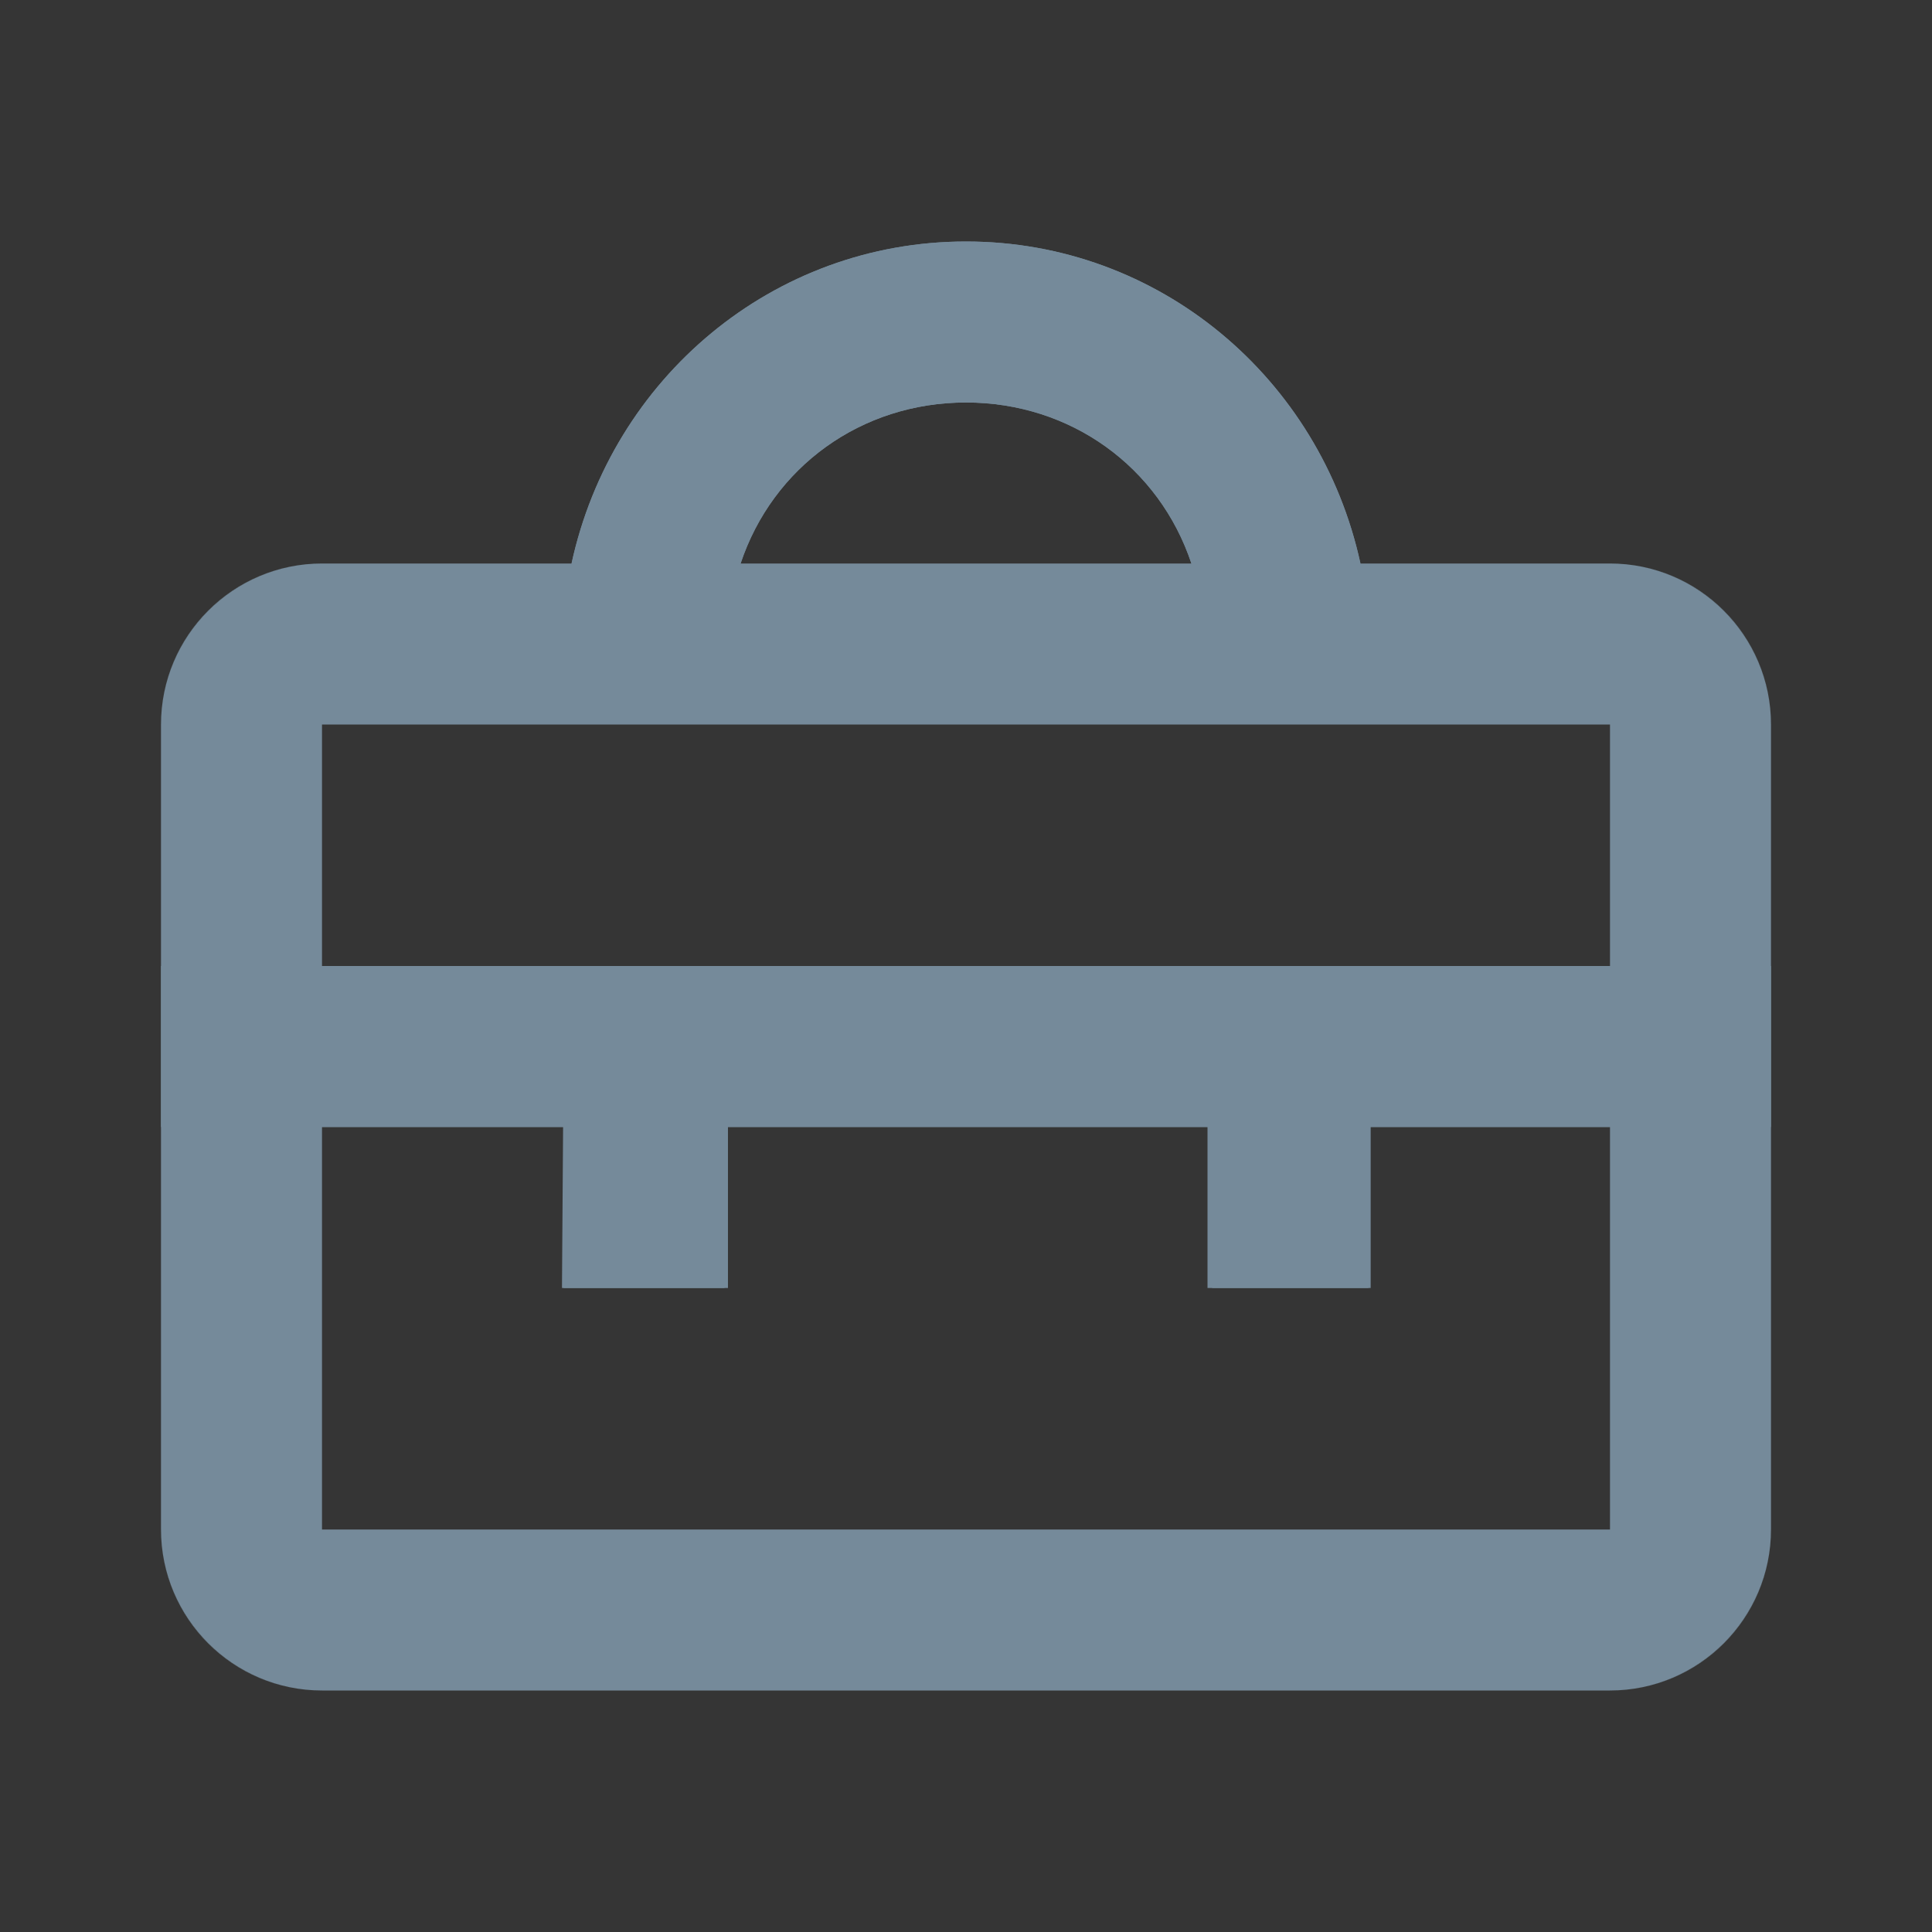 <svg xmlns="http://www.w3.org/2000/svg" width="24" height="24" viewBox="0 0 24 24">
  <rect x="0" y="0" width="24" height="24" fill="#333333" stroke="none"/>
  <g fill="none" fill-rule="evenodd">
    <rect width="24" height="24" fill="#FFF" fill-opacity=".01"/>
    <path fill="#758A9A" fill-rule="nonzero" d="M20,7 L16.9,7 C16.4,4.7 14.4,3 12,3 C9.6,3 7.6,4.7 7.1,7 L4,7 C2.9,7 2,7.9 2,9 L2,19 C2,20.1 2.9,21 4,21 L20,21 C21.1,21 22,20.1 22,19 L22,9 C22,7.9 21.1,7 20,7 Z M12,5 C13.3,5 14.4,5.8 14.8,7 L9.2,7 C9.6,5.8 10.7,5 12,5 Z M20,9 L20,12 L4,12 L4,9 L20,9 Z M4,19 L4,14 L7,14 L7,16 L9,16 L9,14 L15,14 L15,16 L17,16 L17,14 L20,14 L20,19 L4,19 Z"/>
    <path fill="#758A9A" fill-rule="nonzero" d="M20,7 L16.9,7 C16.4,4.7 14.4,3 12,3 C9.6,3 7.6,4.7 7.1,7 L4,7 C2.9,7 2,7.9 2,9 L2,19 C2,20.1 2.9,21 4,21 L20,21 C21.1,21 22,20.1 22,19 L22,9 C22,7.9 21.1,7 20,7 Z M12,5 C13.3,5 14.4,5.8 14.8,7 L9.2,7 C9.6,5.8 10.7,5 12,5 Z M22,9 L22,12 L2,12 L2,9 C2,7.895 2.895,7 4,7 L20,7 C21.105,7 22,7.895 22,9 Z M2,14 L6.995,14 L6.981,16 L9.043,16 L9.043,14 L15.058,14 L15.058,16 L17.027,16 L17.027,14 L22,14 L22,19 C22,20.105 21.105,21 20,21 L4,21 C2.895,21 2,20.105 2,19 L2,14 Z"/>
  </g>
</svg>
